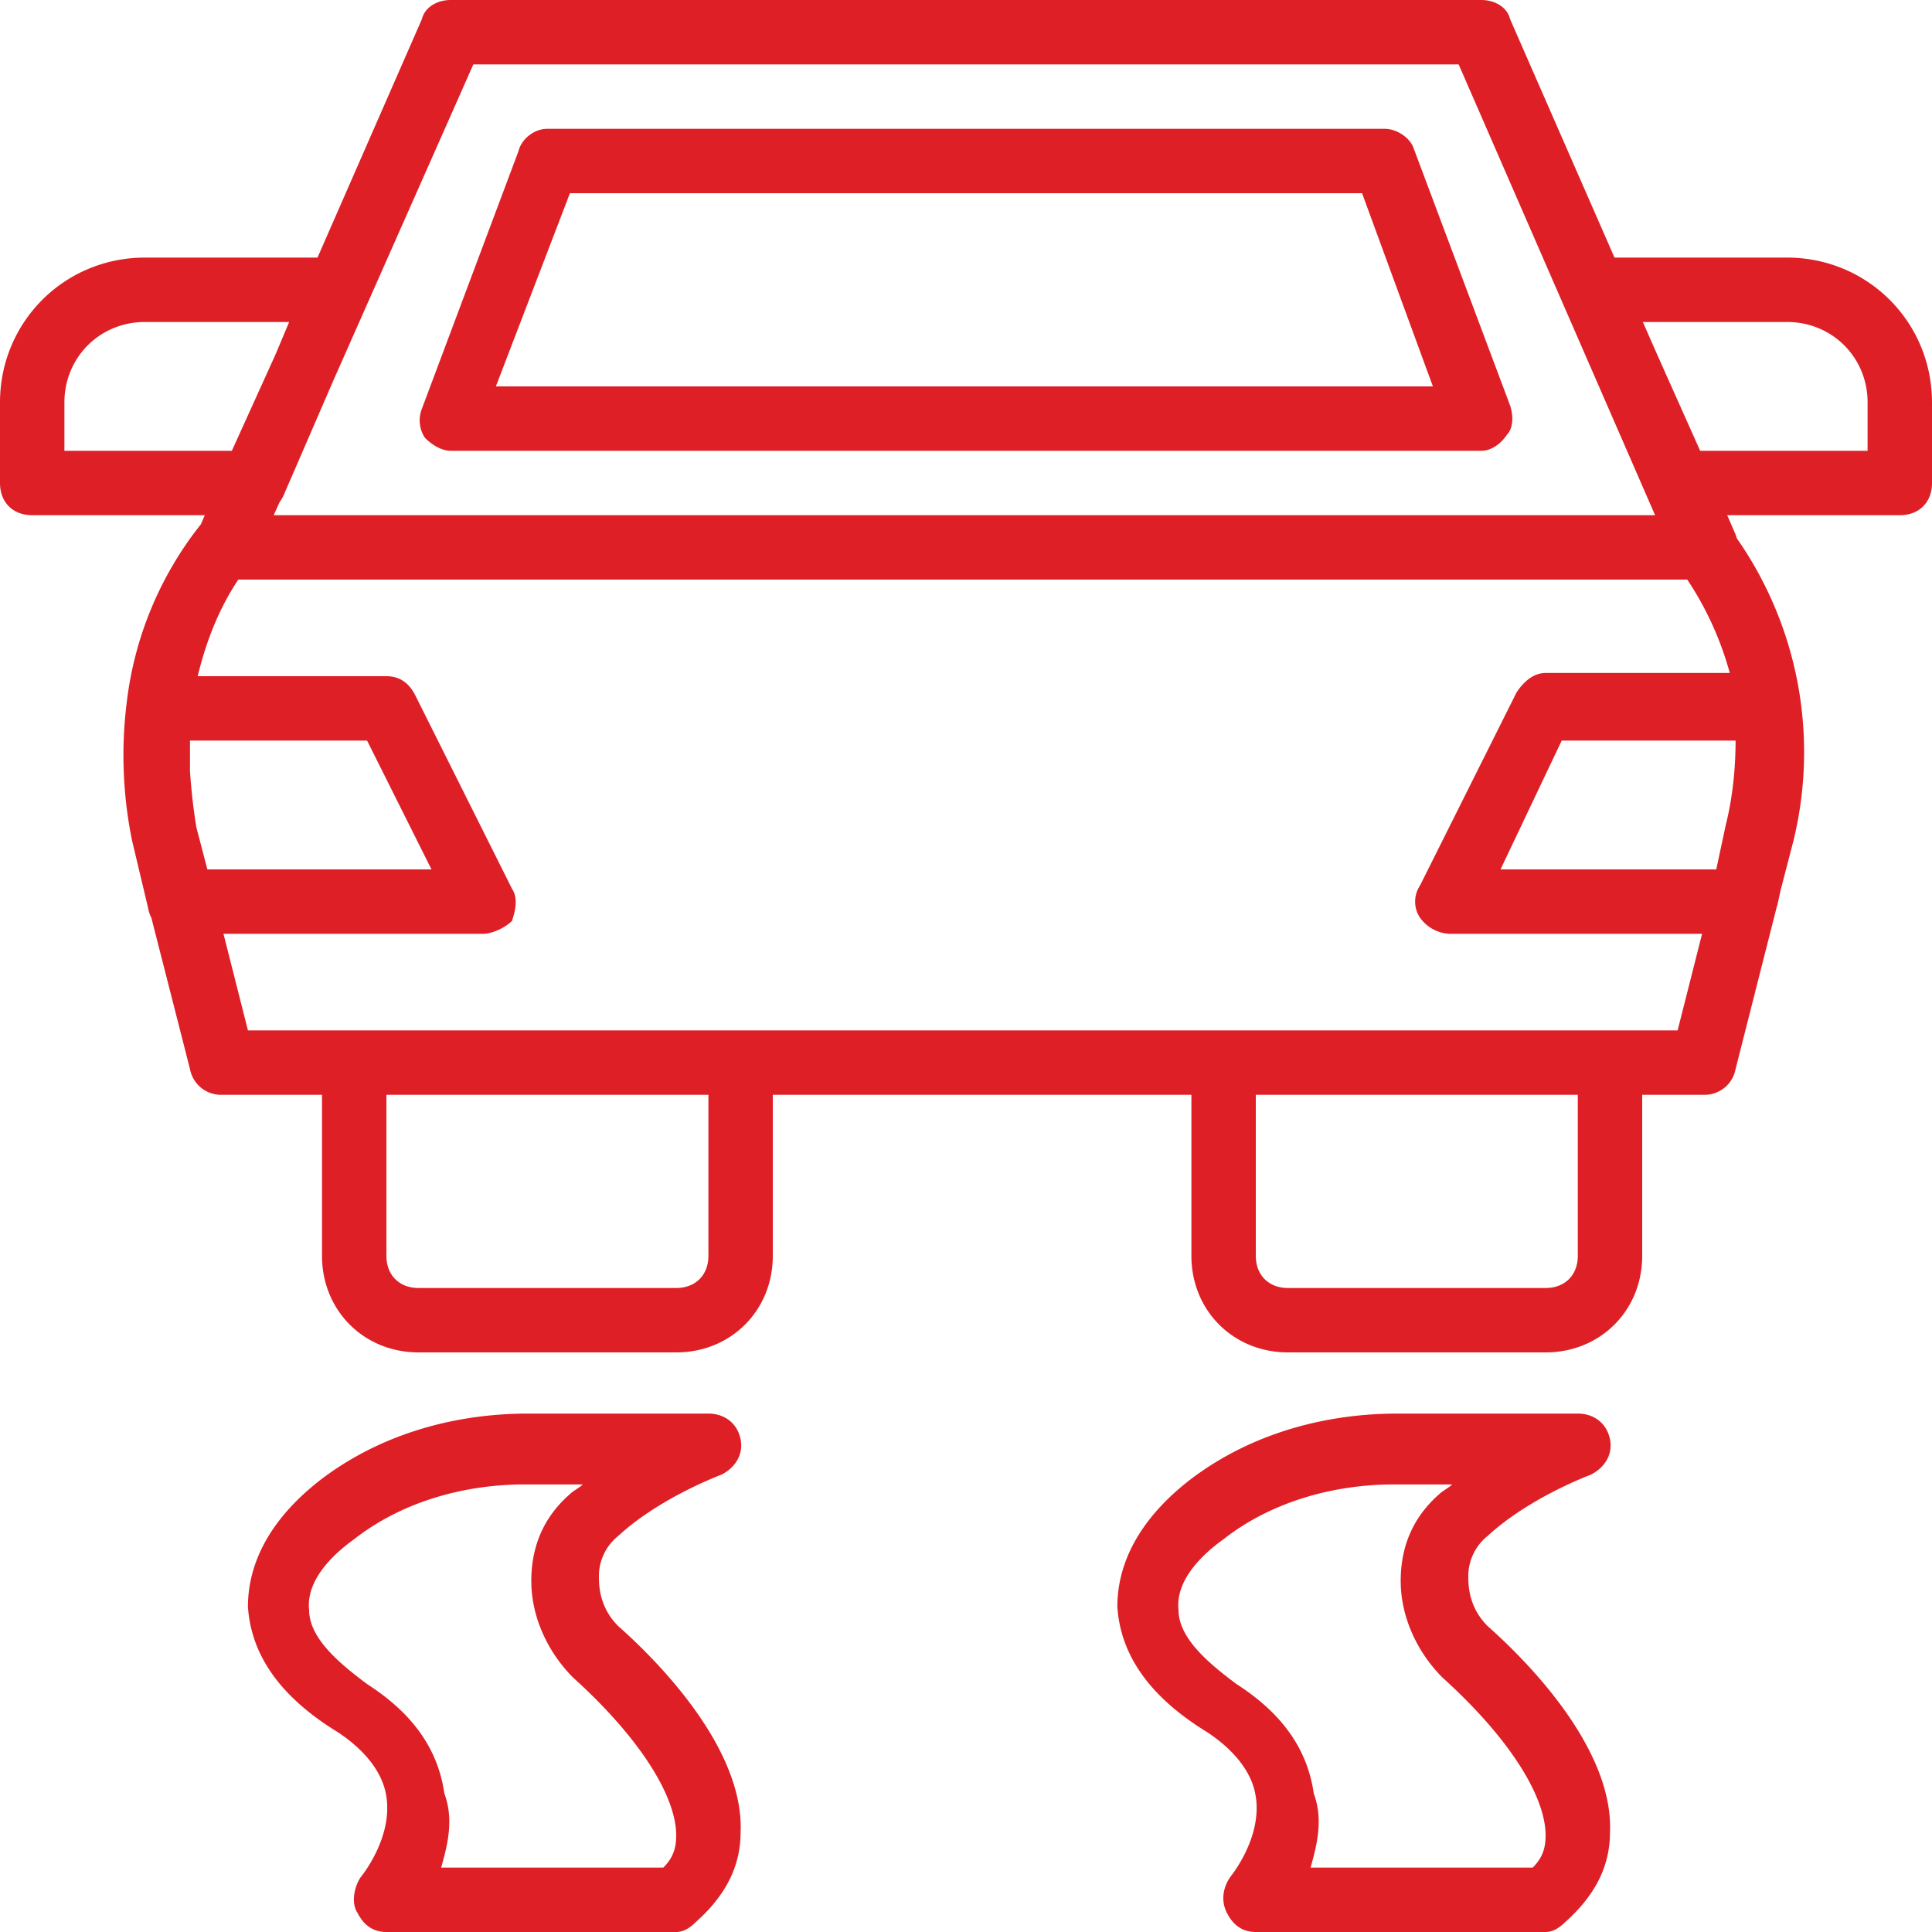 <svg xmlns="http://www.w3.org/2000/svg" xmlns:xlink="http://www.w3.org/1999/xlink" width="30" height="30" viewBox="0 0 30 30"><defs><path id="7w91a" d="M522.55 873.35l1.5-4c.05-.2.25-.35.45-.35h13c.2 0 .4.15.45.3l1.5 4c.05.15.05.35-.05.45-.1.15-.25.25-.4.25h-16c-.15 0-.3-.1-.4-.2a.49.49 0 0 1-.05-.45zm1.15-.35h14.55l-1.1-3h-12.3z"/><path id="7w91b" d="M525.3 891.5c0 .3.1.55.3.75.9.8 1.95 2.05 1.9 3.2 0 .55-.25 1-.7 1.4-.1.1-.2.15-.3.15H522c-.2 0-.35-.1-.45-.3-.1-.15-.05-.4.05-.55 0 0 .5-.6.4-1.25-.05-.35-.3-.7-.75-1-.9-.55-1.35-1.2-1.4-1.95 0-.45.15-1.2 1.1-1.95.9-.7 2.05-1.05 3.25-1.05h2.8c.25 0 .45.15.5.4.05.25-.1.45-.3.55 0 0-.95.35-1.6.95a.8.8 0 0 0-.3.65zm-.4 1.55c-.4-.4-.65-.95-.65-1.5s.2-1 .6-1.35c.05-.05.15-.1.2-.15h-.9c-1 0-1.95.3-2.65.85-.35.25-.75.65-.7 1.1 0 .45.5.85.9 1.15.7.45 1.1 1 1.2 1.7.15.4.05.8-.05 1.15h3.45c.15-.15.2-.3.2-.5 0-.6-.55-1.5-1.6-2.45z"/><path id="7w91c" d="M538.8 891.5c0 .3.1.55.3.75.9.8 1.95 2.05 1.9 3.2 0 .55-.25 1-.7 1.4-.1.1-.2.15-.3.15h-4.5c-.2 0-.35-.1-.45-.3-.1-.2-.05-.4.05-.55 0 0 .5-.6.4-1.25-.05-.35-.3-.7-.75-1-.9-.55-1.35-1.2-1.4-1.95 0-.45.15-1.2 1.1-1.95.9-.7 2.05-1.05 3.25-1.05h2.8c.25 0 .45.15.5.4.05.25-.1.45-.3.55 0 0-.95.35-1.6.95a.8.8 0 0 0-.3.65zm-.4 1.55c-.4-.4-.65-.95-.65-1.5s.2-1 .6-1.35c.05-.05.15-.1.2-.15h-.9c-1 0-1.95.3-2.65.85-.35.25-.75.65-.7 1.1 0 .45.5.85.9 1.15.7.45 1.1 1 1.2 1.7.15.4.05.8-.05 1.15h3.45c.15-.15.2-.3.2-.5 0-.6-.55-1.5-1.6-2.45z"/><path id="7w91d" d="M546 873.25v1.25c0 .3-.2.5-.5.5h-2.68l.13.3.02.06a5.8 5.8 0 0 1 .88 4.69l-.2.77-.05.23-.01.03-.64 2.52a.49.49 0 0 1-.5.4h-.95v2.5c0 .85-.65 1.5-1.5 1.5h-4c-.85 0-1.5-.65-1.5-1.5V884H528v2.5c0 .85-.65 1.5-1.5 1.5h-4c-.85 0-1.5-.65-1.5-1.5V884h-1.55a.49.49 0 0 1-.5-.4l-.6-2.35a.53.53 0 0 1-.05-.15l-.25-1.05a6.63 6.63 0 0 1-.08-2.16 5.47 5.47 0 0 1 1.15-2.75l.06-.14h-2.68c-.3 0-.5-.2-.5-.5v-1.25c0-1.25 1-2.25 2.25-2.25h2.68l1.62-3.7c.05-.2.25-.3.45-.3h16c.2 0 .4.1.45.3l1.62 3.7h2.68c1.25 0 2.25 1 2.25 2.25zm-24.82-.35l-.78 1.8a.7.7 0 0 1-.06.1l-.09.2h21.45l-3.05-7h-15.3zm-.9-.4l.21-.5h-2.24c-.7 0-1.25.55-1.25 1.25v.75h2.6zm-1.06 8h3.48l-1-2h-2.75v.48c.02.28.05.57.1.87zM527 884h-5v2.5c0 .3.2.5.5.5h4c.3 0 .5-.2.5-.5zm13.5 2.5V884h-5v2.5c0 .3.2.5.5.5h4c.3 0 .5-.2.5-.5zm.5-3.5h1.05l.38-1.5h-3.93a.6.6 0 0 1-.45-.25.45.45 0 0 1 0-.5l1.5-3c.1-.15.25-.3.45-.3h2.86c-.14-.51-.36-1-.66-1.45h-22.5c-.3.45-.5.96-.63 1.5H522c.2 0 .35.1.45.3l1.5 3c.1.15.05.35 0 .5-.1.1-.3.2-.45.2h-4.03l.38 1.5H541zm1.8-3.2c.1-.4.15-.85.15-1.3h-2.7l-.95 2h3.35zm2.2-6.55c0-.7-.55-1.25-1.25-1.25h-2.24l.22.5.67 1.5h2.6z"/></defs><g><g transform="translate(-516 -867)"><use fill="#de1f26" xlink:href="#7w91a"/></g><g transform="translate(-516 -867)"><use fill="#de1f26" xlink:href="#7w91b"/></g><g transform="translate(-516 -867)"><use fill="#de1f26" xlink:href="#7w91c"/></g><g transform="translate(-516 -867)"><use fill="#de1f26" xlink:href="#7w91d"/></g></g></svg>
